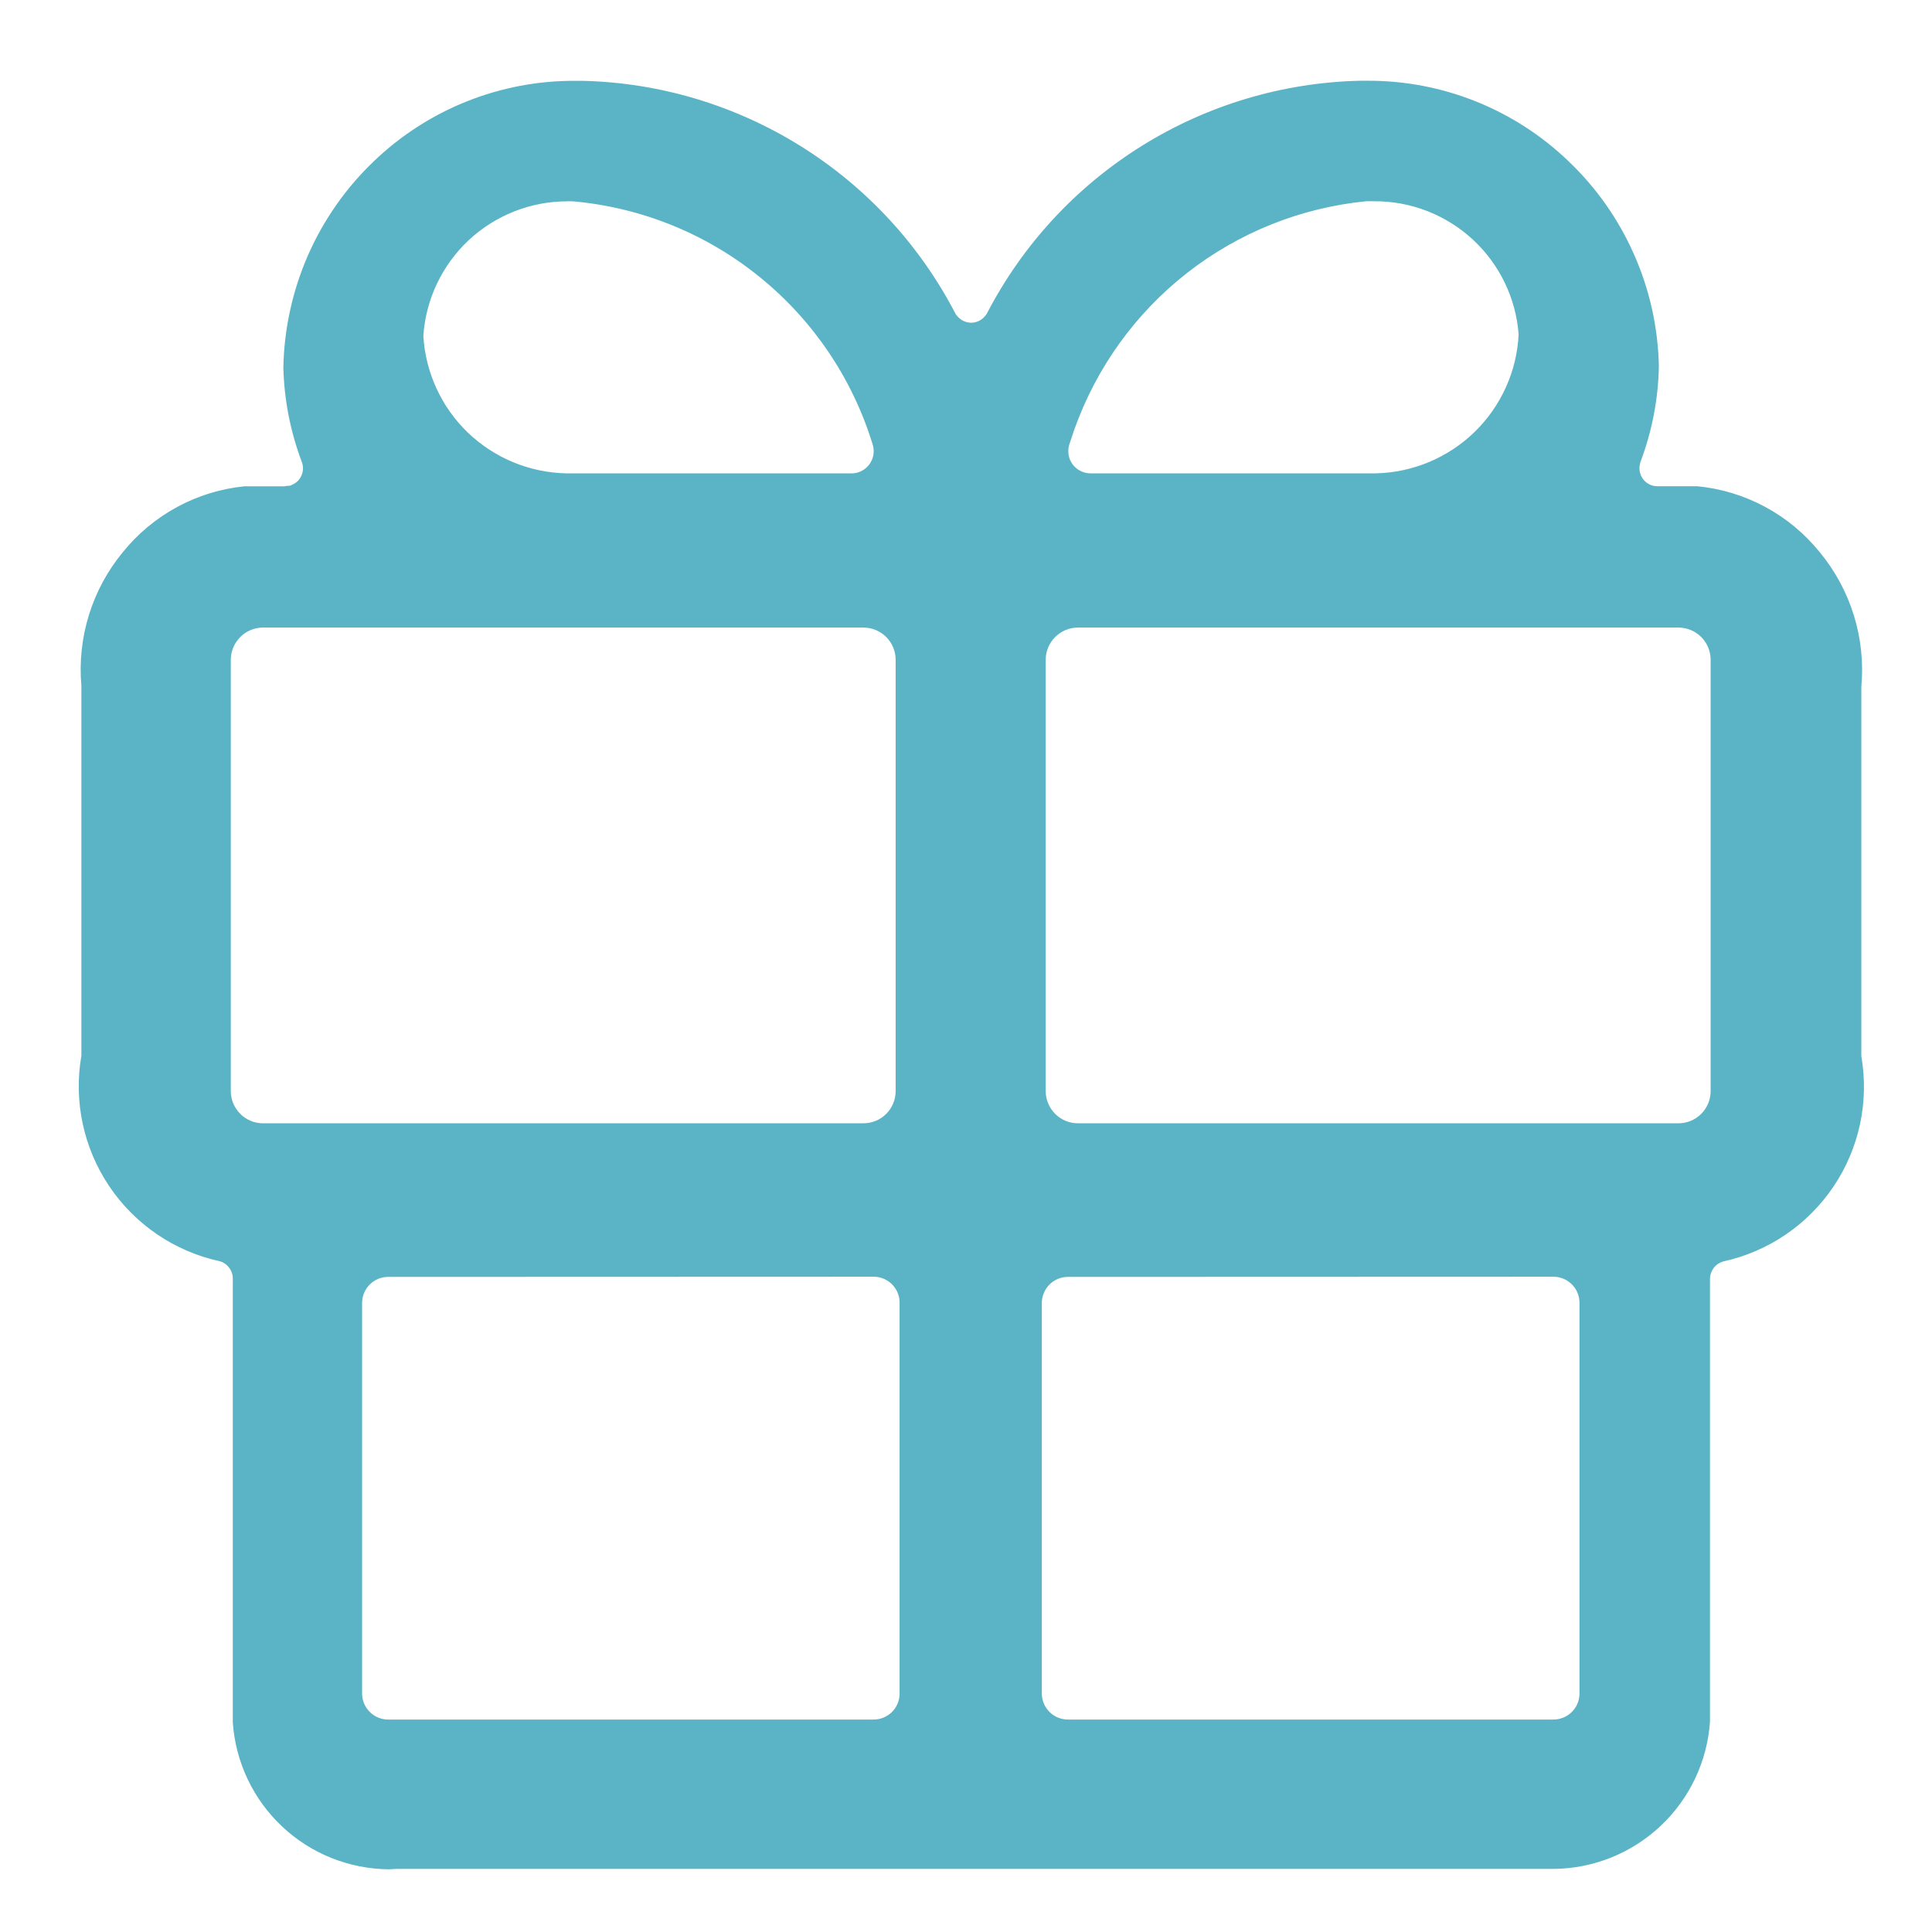<svg width="24" height="24" viewBox="0 0 24 24" fill="none" xmlns="http://www.w3.org/2000/svg">
<path d="M22.486 6.948C22.312 6.733 22.098 6.555 21.855 6.424C21.613 6.292 21.346 6.21 21.072 6.181H20.583C20.487 6.182 20.393 6.144 20.325 6.077C20.256 6.009 20.216 5.917 20.215 5.82C20.215 5.773 20.224 5.727 20.24 5.683C20.374 5.325 20.448 4.946 20.457 4.564V4.554C20.437 3.629 20.05 2.75 19.383 2.111C18.715 1.471 17.82 1.122 16.895 1.142C15.958 1.164 15.044 1.438 14.249 1.935C13.454 2.432 12.807 3.134 12.377 3.967C12.346 4.018 12.304 4.061 12.253 4.092C12.196 4.128 12.13 4.147 12.063 4.147C11.995 4.147 11.929 4.128 11.872 4.092C11.822 4.061 11.779 4.018 11.748 3.967C11.318 3.134 10.671 2.432 9.875 1.935C9.08 1.438 8.166 1.164 7.228 1.142C6.77 1.132 6.314 1.212 5.887 1.378C5.46 1.544 5.07 1.792 4.739 2.109C4.409 2.426 4.143 2.805 3.959 3.224C3.774 3.643 3.674 4.095 3.664 4.553V4.563C3.673 4.946 3.746 5.324 3.881 5.683C3.916 5.773 3.914 5.874 3.875 5.962C3.836 6.051 3.763 6.121 3.673 6.156C3.63 6.173 3.583 6.181 3.537 6.18H3.049C2.775 6.209 2.508 6.291 2.266 6.423C2.023 6.554 1.809 6.732 1.635 6.947C1.274 7.388 1.101 7.953 1.152 8.52V13.115C1.14 14.626 1.716 15.226 2.768 15.532C2.845 15.554 2.913 15.6 2.961 15.664C3.009 15.727 3.034 15.805 3.034 15.885V21.385C3.064 21.858 3.279 22.3 3.633 22.617C3.986 22.933 4.449 23.098 4.923 23.076H19.205C19.678 23.098 20.141 22.934 20.494 22.619C20.847 22.303 21.063 21.862 21.095 21.39V15.89C21.095 15.81 21.121 15.732 21.169 15.668C21.217 15.604 21.284 15.558 21.361 15.536C22.412 15.231 22.989 14.631 22.976 13.12V8.52C23.026 7.952 22.85 7.387 22.486 6.948ZM7.152 2.362C8.025 2.446 8.854 2.786 9.533 3.34C10.213 3.894 10.714 4.637 10.972 5.475C11.006 5.58 10.997 5.694 10.947 5.792C10.897 5.89 10.81 5.965 10.705 5.999C10.665 6.012 10.623 6.018 10.581 6.019H7.024C6.772 6.029 6.521 5.987 6.286 5.895C6.051 5.803 5.837 5.664 5.658 5.486C5.48 5.309 5.34 5.096 5.247 4.861C5.154 4.627 5.111 4.376 5.119 4.124C5.128 3.872 5.189 3.624 5.297 3.397C5.406 3.169 5.56 2.966 5.75 2.801C5.941 2.636 6.163 2.512 6.404 2.436C6.645 2.361 6.898 2.336 7.149 2.363L7.152 2.362ZM3.268 14.097C3.197 14.097 3.126 14.083 3.061 14.055C2.995 14.028 2.935 13.988 2.885 13.938C2.835 13.887 2.795 13.827 2.768 13.761C2.741 13.696 2.727 13.625 2.727 13.554V8.197C2.727 8.126 2.741 8.055 2.768 7.989C2.795 7.924 2.835 7.864 2.885 7.813C2.935 7.763 2.995 7.723 3.061 7.696C3.126 7.668 3.197 7.654 3.268 7.654H10.727C10.799 7.654 10.869 7.668 10.934 7.695C11 7.723 11.06 7.763 11.11 7.813C11.16 7.864 11.2 7.923 11.227 7.989C11.254 8.055 11.269 8.126 11.268 8.197V13.555C11.269 13.626 11.254 13.697 11.227 13.763C11.2 13.829 11.16 13.888 11.11 13.939C11.06 13.989 11 14.029 10.934 14.057C10.869 14.084 10.799 14.098 10.727 14.098L3.268 14.097ZM11.315 21.042C11.314 21.165 11.263 21.282 11.175 21.367C11.088 21.453 10.97 21.5 10.847 21.499H4.827C4.704 21.5 4.586 21.453 4.498 21.367C4.41 21.282 4.36 21.165 4.358 21.042V16.177C4.36 16.054 4.41 15.937 4.498 15.851C4.586 15.765 4.704 15.718 4.827 15.719H10.847C10.97 15.718 11.088 15.765 11.175 15.851C11.263 15.937 11.314 16.054 11.315 16.177V21.042ZM13.15 5.474C13.409 4.636 13.909 3.893 14.589 3.339C15.268 2.785 16.097 2.445 16.97 2.361C17.221 2.334 17.474 2.359 17.715 2.434C17.955 2.509 18.178 2.633 18.368 2.798C18.559 2.963 18.714 3.165 18.823 3.393C18.931 3.62 18.992 3.868 19.001 4.12C19.01 4.372 18.967 4.623 18.874 4.857C18.782 5.092 18.642 5.305 18.463 5.483C18.285 5.661 18.071 5.8 17.837 5.892C17.602 5.984 17.351 6.026 17.099 6.017H13.545C13.435 6.016 13.33 5.972 13.253 5.894C13.175 5.815 13.133 5.71 13.133 5.6C13.133 5.557 13.14 5.515 13.154 5.474H13.15ZM19.759 21.042C19.757 21.165 19.707 21.282 19.619 21.367C19.531 21.453 19.413 21.5 19.29 21.499H13.269C13.147 21.5 13.028 21.453 12.941 21.367C12.853 21.281 12.803 21.165 12.801 21.042V16.177C12.803 16.054 12.853 15.937 12.941 15.852C13.028 15.766 13.147 15.718 13.269 15.719H19.29C19.413 15.718 19.531 15.765 19.619 15.851C19.707 15.937 19.757 16.054 19.759 16.177V21.042ZM21.39 13.554C21.39 13.625 21.376 13.696 21.349 13.762C21.322 13.828 21.282 13.887 21.232 13.938C21.182 13.988 21.122 14.028 21.056 14.056C20.991 14.083 20.92 14.097 20.849 14.097H13.39C13.319 14.097 13.248 14.083 13.183 14.055C13.117 14.028 13.058 13.988 13.008 13.937C12.957 13.887 12.917 13.827 12.89 13.761C12.863 13.696 12.85 13.625 12.85 13.554V8.197C12.85 8.126 12.863 8.055 12.89 7.99C12.917 7.924 12.957 7.864 13.008 7.813C13.058 7.763 13.117 7.723 13.183 7.696C13.248 7.668 13.319 7.654 13.39 7.654H20.849C20.92 7.654 20.991 7.668 21.056 7.695C21.122 7.723 21.182 7.763 21.232 7.813C21.282 7.864 21.322 7.923 21.349 7.989C21.376 8.055 21.39 8.126 21.39 8.197V13.554Z" fill="#5AB4C5"/>
<path d="M4.827 23.221C4.334 23.216 3.861 23.026 3.503 22.688C3.144 22.35 2.926 21.889 2.892 21.397V15.886C2.893 15.836 2.877 15.788 2.847 15.749C2.818 15.709 2.776 15.68 2.728 15.667C2.168 15.545 1.677 15.211 1.357 14.736C1.037 14.26 0.913 13.679 1.011 13.114V8.52C0.958 7.92 1.143 7.323 1.526 6.859C1.711 6.63 1.94 6.439 2.199 6.299C2.458 6.158 2.742 6.071 3.035 6.041H3.535C3.574 6.03 3.595 6.041 3.62 6.026C3.648 6.015 3.673 5.999 3.695 5.979C3.716 5.959 3.733 5.934 3.745 5.907C3.757 5.88 3.763 5.851 3.764 5.821C3.764 5.792 3.759 5.762 3.748 5.735C3.607 5.361 3.53 4.966 3.52 4.567C3.529 4.087 3.633 3.613 3.825 3.173C4.018 2.733 4.296 2.336 4.643 2.004C5.315 1.359 6.212 1 7.143 1.004H7.233C8.196 1.026 9.134 1.307 9.951 1.818C10.767 2.328 11.431 3.049 11.873 3.904C11.893 3.932 11.919 3.957 11.948 3.976C11.983 3.997 12.023 4.009 12.064 4.009C12.105 4.009 12.146 3.997 12.18 3.976C12.212 3.955 12.239 3.928 12.259 3.896C12.701 3.042 13.365 2.323 14.181 1.814C14.997 1.305 15.934 1.025 16.895 1.003H16.985C17.917 0.999 18.813 1.357 19.485 2.003C19.831 2.332 20.108 2.727 20.3 3.164C20.493 3.6 20.597 4.071 20.607 4.548C20.6 4.953 20.523 5.353 20.381 5.732C20.371 5.759 20.366 5.789 20.366 5.818C20.366 5.848 20.372 5.877 20.384 5.904C20.395 5.932 20.412 5.956 20.433 5.977C20.454 5.997 20.478 6.013 20.505 6.024C20.532 6.035 20.56 6.04 20.589 6.04H21.081C21.377 6.068 21.664 6.155 21.926 6.296C22.188 6.436 22.418 6.628 22.605 6.859C22.992 7.327 23.178 7.929 23.122 8.533V13.119C23.22 13.683 23.097 14.264 22.777 14.739C22.457 15.214 21.967 15.548 21.407 15.67C21.36 15.684 21.318 15.712 21.288 15.751C21.259 15.791 21.242 15.839 21.242 15.888V21.388C21.208 21.881 20.989 22.343 20.629 22.682C20.269 23.021 19.795 23.212 19.3 23.216H4.931L4.827 23.221ZM3.532 6.321H3.048C2.794 6.349 2.548 6.426 2.323 6.549C2.099 6.672 1.902 6.838 1.741 7.037C1.402 7.448 1.24 7.977 1.289 8.508V13.116C1.275 14.642 1.889 15.132 2.803 15.398C2.909 15.429 3.002 15.493 3.069 15.581C3.135 15.669 3.171 15.777 3.171 15.887V21.387C3.201 21.808 3.39 22.201 3.697 22.489C4.005 22.777 4.411 22.938 4.832 22.94H19.201C19.639 22.962 20.067 22.811 20.394 22.52C20.721 22.229 20.922 21.822 20.951 21.385V15.891C20.952 15.781 20.988 15.673 21.054 15.585C21.121 15.497 21.214 15.433 21.32 15.403C22.237 15.137 22.847 14.646 22.832 13.123V8.523C22.858 8.258 22.831 7.991 22.754 7.736C22.676 7.482 22.549 7.245 22.379 7.04C22.217 6.839 22.017 6.672 21.791 6.549C21.564 6.426 21.315 6.349 21.058 6.323H20.585C20.454 6.317 20.328 6.266 20.229 6.179C20.181 6.133 20.143 6.077 20.117 6.016C20.091 5.955 20.078 5.889 20.077 5.822C20.077 5.758 20.089 5.695 20.112 5.635C20.241 5.292 20.312 4.929 20.32 4.562C20.311 4.121 20.215 3.686 20.037 3.282C19.86 2.878 19.604 2.514 19.284 2.209C18.667 1.614 17.842 1.281 16.984 1.282H16.903C15.99 1.303 15.1 1.569 14.326 2.053C13.552 2.536 12.922 3.22 12.503 4.031C12.46 4.104 12.401 4.165 12.33 4.211C12.251 4.26 12.159 4.287 12.066 4.287C11.972 4.287 11.881 4.26 11.802 4.211C11.733 4.167 11.674 4.109 11.632 4.039C11.214 3.227 10.585 2.542 9.811 2.057C9.036 1.571 8.146 1.304 7.232 1.282C6.793 1.27 6.356 1.345 5.947 1.504C5.537 1.663 5.163 1.901 4.846 2.206C4.527 2.51 4.271 2.874 4.093 3.278C3.916 3.681 3.82 4.115 3.81 4.556C3.818 4.924 3.889 5.289 4.019 5.633C4.067 5.758 4.063 5.896 4.009 6.018C3.956 6.14 3.855 6.236 3.731 6.285C3.67 6.313 3.603 6.325 3.535 6.32L3.532 6.321ZM19.292 21.642H13.271C13.111 21.643 12.957 21.58 12.844 21.468C12.729 21.355 12.665 21.202 12.663 21.042V16.177C12.663 16.098 12.679 16.019 12.71 15.945C12.74 15.872 12.785 15.806 12.842 15.75C12.899 15.694 12.966 15.65 13.039 15.62C13.113 15.591 13.192 15.576 13.271 15.577H19.292C19.372 15.576 19.45 15.591 19.524 15.62C19.598 15.65 19.665 15.694 19.722 15.75C19.779 15.806 19.823 15.872 19.854 15.945C19.884 16.019 19.9 16.098 19.9 16.177V21.042C19.9 21.121 19.884 21.2 19.854 21.273C19.823 21.346 19.778 21.413 19.721 21.468C19.665 21.524 19.598 21.568 19.524 21.598C19.451 21.627 19.372 21.642 19.292 21.641V21.642ZM13.271 15.862C13.185 15.861 13.103 15.893 13.041 15.953C12.98 16.013 12.944 16.094 12.942 16.18V21.044C12.944 21.13 12.98 21.211 13.041 21.27C13.103 21.33 13.186 21.362 13.271 21.361H19.292C19.378 21.362 19.46 21.33 19.522 21.27C19.584 21.211 19.619 21.13 19.621 21.044V16.177C19.619 16.091 19.584 16.01 19.522 15.951C19.46 15.891 19.378 15.859 19.292 15.86L13.271 15.862ZM10.847 21.642H4.827C4.748 21.643 4.669 21.628 4.595 21.599C4.522 21.569 4.454 21.525 4.398 21.469C4.341 21.413 4.296 21.347 4.266 21.273C4.235 21.2 4.219 21.121 4.219 21.042V16.177C4.219 16.098 4.235 16.019 4.266 15.945C4.296 15.872 4.341 15.806 4.398 15.75C4.454 15.694 4.522 15.65 4.595 15.62C4.669 15.591 4.748 15.576 4.827 15.577H10.847C10.927 15.576 11.006 15.59 11.08 15.62C11.154 15.65 11.221 15.694 11.278 15.749C11.334 15.805 11.379 15.872 11.41 15.945C11.441 16.019 11.456 16.097 11.456 16.177V21.042C11.456 21.121 11.44 21.2 11.409 21.273C11.379 21.346 11.334 21.413 11.278 21.468C11.221 21.524 11.154 21.568 11.08 21.598C11.007 21.627 10.928 21.642 10.848 21.641L10.847 21.642ZM4.827 15.862C4.742 15.861 4.659 15.893 4.597 15.953C4.536 16.012 4.5 16.093 4.498 16.179V21.044C4.5 21.13 4.536 21.211 4.597 21.27C4.659 21.33 4.742 21.362 4.827 21.361H10.847C10.933 21.362 11.015 21.33 11.077 21.27C11.138 21.211 11.174 21.13 11.175 21.044V16.177C11.175 16.135 11.165 16.093 11.149 16.054C11.132 16.015 11.107 15.98 11.077 15.95C11.046 15.921 11.011 15.898 10.971 15.882C10.932 15.867 10.89 15.859 10.847 15.86L4.827 15.862ZM20.85 14.24H13.39C13.209 14.239 13.036 14.167 12.908 14.039C12.781 13.911 12.709 13.737 12.709 13.556V8.198C12.709 8.017 12.781 7.844 12.909 7.716C13.037 7.588 13.21 7.516 13.39 7.516H20.85C21.031 7.516 21.204 7.589 21.331 7.716C21.459 7.844 21.53 8.017 21.53 8.198V13.556C21.53 13.736 21.459 13.909 21.332 14.037C21.205 14.165 21.032 14.238 20.852 14.239L20.85 14.24ZM13.39 7.796C13.284 7.796 13.183 7.838 13.108 7.913C13.033 7.988 12.99 8.09 12.99 8.196V13.554C12.99 13.66 13.033 13.762 13.108 13.837C13.183 13.912 13.284 13.954 13.39 13.954H20.85C20.956 13.954 21.058 13.912 21.133 13.837C21.208 13.762 21.25 13.66 21.25 13.554V8.196C21.25 8.09 21.208 7.988 21.133 7.913C21.058 7.838 20.956 7.796 20.85 7.796H13.39ZM10.726 14.24H3.267C3.087 14.239 2.913 14.167 2.786 14.039C2.658 13.91 2.587 13.737 2.587 13.556V8.198C2.587 8.017 2.659 7.844 2.786 7.716C2.914 7.589 3.087 7.516 3.267 7.516H10.726C10.907 7.516 11.08 7.588 11.208 7.716C11.335 7.844 11.407 8.017 11.407 8.198V13.556C11.407 13.736 11.336 13.909 11.209 14.037C11.082 14.165 10.909 14.238 10.728 14.239L10.726 14.24ZM3.267 7.796C3.161 7.796 3.06 7.838 2.985 7.913C2.91 7.988 2.867 8.09 2.867 8.196V13.554C2.867 13.66 2.91 13.762 2.985 13.837C3.06 13.912 3.161 13.954 3.267 13.954H10.726C10.832 13.954 10.934 13.912 11.009 13.837C11.084 13.762 11.126 13.66 11.126 13.554V8.196C11.126 8.09 11.084 7.988 11.009 7.913C10.934 7.838 10.832 7.796 10.726 7.796H3.267ZM13.545 6.161C13.401 6.16 13.262 6.103 13.159 6.001C13.056 5.9 12.998 5.762 12.994 5.618H12.964L13.014 5.436C13.28 4.571 13.796 3.804 14.497 3.232C15.199 2.66 16.054 2.31 16.955 2.224C17.225 2.194 17.498 2.221 17.757 2.301C18.016 2.382 18.256 2.515 18.462 2.693C18.667 2.87 18.833 3.088 18.951 3.332C19.068 3.577 19.134 3.843 19.144 4.115C19.154 4.386 19.108 4.656 19.009 4.909C18.91 5.161 18.76 5.391 18.568 5.583C18.376 5.775 18.147 5.925 17.894 6.025C17.642 6.124 17.372 6.171 17.1 6.161H13.545ZM13.345 5.337L13.283 5.522C13.275 5.549 13.271 5.576 13.271 5.604C13.271 5.64 13.278 5.676 13.291 5.709C13.305 5.742 13.325 5.773 13.35 5.798C13.376 5.824 13.405 5.844 13.439 5.858C13.472 5.872 13.507 5.88 13.543 5.88H17.094C17.553 5.869 17.99 5.685 18.319 5.365C18.647 5.045 18.843 4.612 18.865 4.154C18.831 3.703 18.627 3.281 18.295 2.975C17.962 2.668 17.526 2.498 17.073 2.5H16.973C16.162 2.579 15.39 2.888 14.747 3.39C14.105 3.892 13.619 4.567 13.346 5.335L13.345 5.337ZM7.028 6.161C6.498 6.149 5.992 5.937 5.612 5.568C5.232 5.198 5.005 4.698 4.978 4.169C5.01 3.642 5.242 3.147 5.627 2.785C6.011 2.422 6.519 2.221 7.047 2.22H7.165C8.066 2.306 8.922 2.656 9.623 3.228C10.325 3.8 10.841 4.567 11.106 5.432C11.151 5.572 11.139 5.725 11.072 5.856C11.005 5.987 10.888 6.086 10.748 6.132C10.695 6.149 10.64 6.158 10.584 6.16L7.028 6.161ZM7.049 2.501C6.594 2.5 6.156 2.673 5.823 2.983C5.491 3.294 5.289 3.719 5.259 4.173C5.286 4.628 5.483 5.057 5.811 5.373C6.14 5.689 6.576 5.87 7.031 5.88H10.582C10.61 5.88 10.637 5.876 10.663 5.867C10.733 5.844 10.79 5.795 10.823 5.73C10.857 5.665 10.862 5.589 10.84 5.52C10.591 4.707 10.107 3.987 9.448 3.45C8.79 2.912 7.987 2.583 7.14 2.503C7.111 2.5 7.08 2.5 7.049 2.5V2.501Z" fill="#5AB4C5"/>
</svg>
